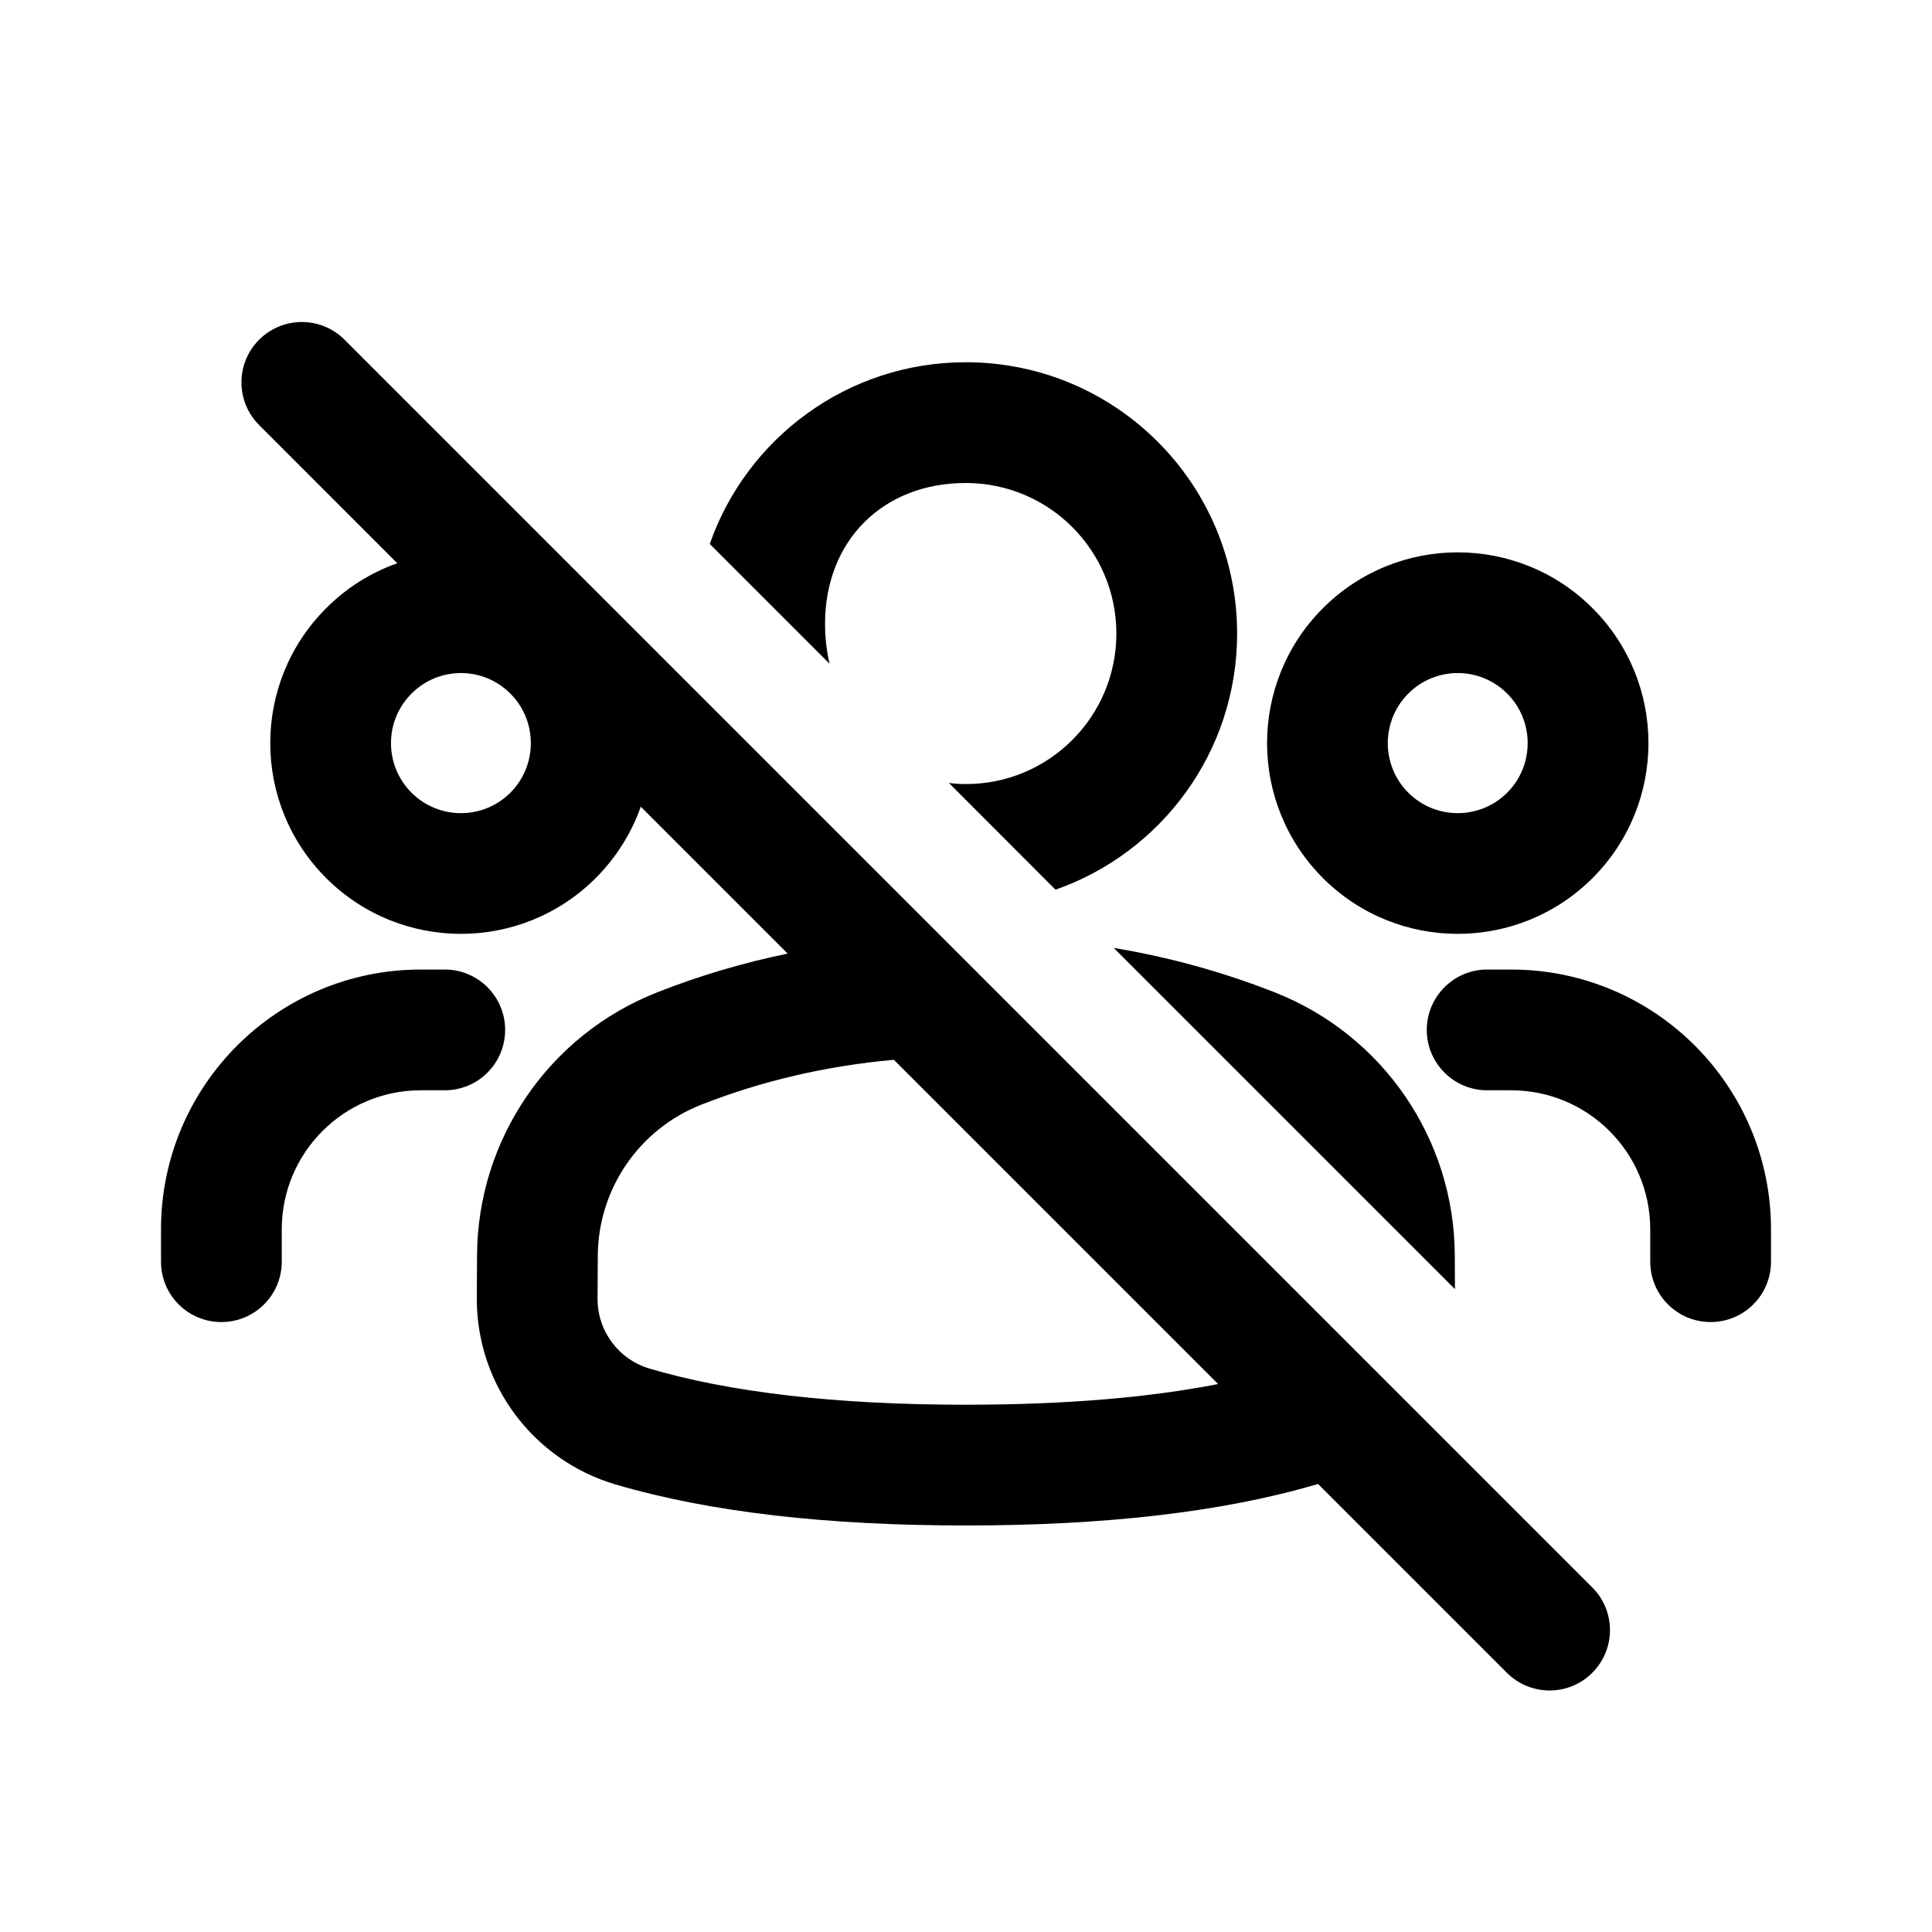 <svg width="24" height="24" viewBox="0 0 24 24" fill="none" xmlns="http://www.w3.org/2000/svg">
<path d="M4.28 4.22L19.78 19.72C20.073 20.013 20.073 20.487 19.78 20.78C19.487 21.073 19.012 21.073 18.719 20.78L16.373 18.434C16.365 18.436 16.358 18.439 16.35 18.441C15.17 18.787 13.712 18.95 11.999 18.95C10.286 18.95 8.828 18.788 7.648 18.441C6.622 18.139 5.918 17.195 5.923 16.125L5.926 15.594C5.933 14.151 6.819 12.857 8.162 12.328L8.162 12.328C8.686 12.121 9.227 11.961 9.785 11.846L7.96 10.021C7.846 10.344 7.659 10.648 7.401 10.907C6.476 11.832 4.976 11.832 4.051 10.907C3.126 9.981 3.126 8.481 4.051 7.556C4.309 7.297 4.612 7.111 4.935 6.997L3.219 5.28C2.926 4.987 2.926 4.513 3.219 4.22C3.512 3.927 3.987 3.927 4.28 4.22ZM15.132 17.193L11.104 13.165C10.256 13.242 9.459 13.429 8.711 13.723C7.939 14.027 7.43 14.771 7.426 15.601L7.423 16.132C7.421 16.534 7.686 16.889 8.071 17.002C9.065 17.294 10.367 17.45 11.999 17.45C13.227 17.45 14.268 17.362 15.132 17.193ZM11.998 4.5C13.86 4.5 15.368 6.009 15.368 7.87C15.368 9.341 14.426 10.592 13.112 11.052L11.787 9.726C11.855 9.735 11.926 9.74 11.998 9.74C13.031 9.74 13.868 8.903 13.868 7.87C13.868 6.837 13.031 6 11.998 6C10.966 6 10.249 6.717 10.249 7.75C10.249 7.918 10.268 8.084 10.305 8.245L8.817 6.757C9.277 5.442 10.527 4.5 11.998 4.5ZM18.074 16.014L13.835 11.775C14.527 11.891 15.195 12.075 15.837 12.328C17.18 12.857 18.066 14.151 18.072 15.595L18.074 16.014ZM17.494 8.616C17.155 8.956 17.155 9.507 17.494 9.847C17.834 10.186 18.383 10.186 18.723 9.847C19.062 9.507 19.062 8.956 18.723 8.616C18.383 8.276 17.834 8.276 17.494 8.616ZM16.433 10.907C15.509 9.981 15.509 8.481 16.433 7.556C17.358 6.63 18.859 6.63 19.784 7.556C20.709 8.481 20.709 9.981 19.784 10.907C18.859 11.832 17.358 11.832 16.433 10.907ZM6.34 8.616C6.001 8.276 5.451 8.276 5.112 8.616C4.772 8.956 4.772 9.507 5.112 9.847C5.451 10.186 6.001 10.186 6.34 9.847C6.679 9.507 6.679 8.956 6.34 8.616ZM18.474 12.044H18.772C20.555 12.044 22 13.489 22 15.272V15.673C22 16.088 21.664 16.423 21.25 16.423C20.836 16.423 20.5 16.088 20.5 15.673V15.272C20.5 14.318 19.727 13.544 18.772 13.544H18.474C18.06 13.544 17.724 13.208 17.724 12.794C17.724 12.38 18.06 12.044 18.474 12.044ZM5.227 13.544C4.273 13.544 3.5 14.318 3.5 15.272V15.673C3.5 16.088 3.164 16.423 2.75 16.423C2.335 16.423 2 16.088 2 15.673V15.272C2 13.489 3.445 12.044 5.227 12.044H5.525C5.94 12.044 6.275 12.38 6.275 12.794C6.275 13.208 5.94 13.544 5.525 13.544H5.227Z" fill="black"/>
</svg>
